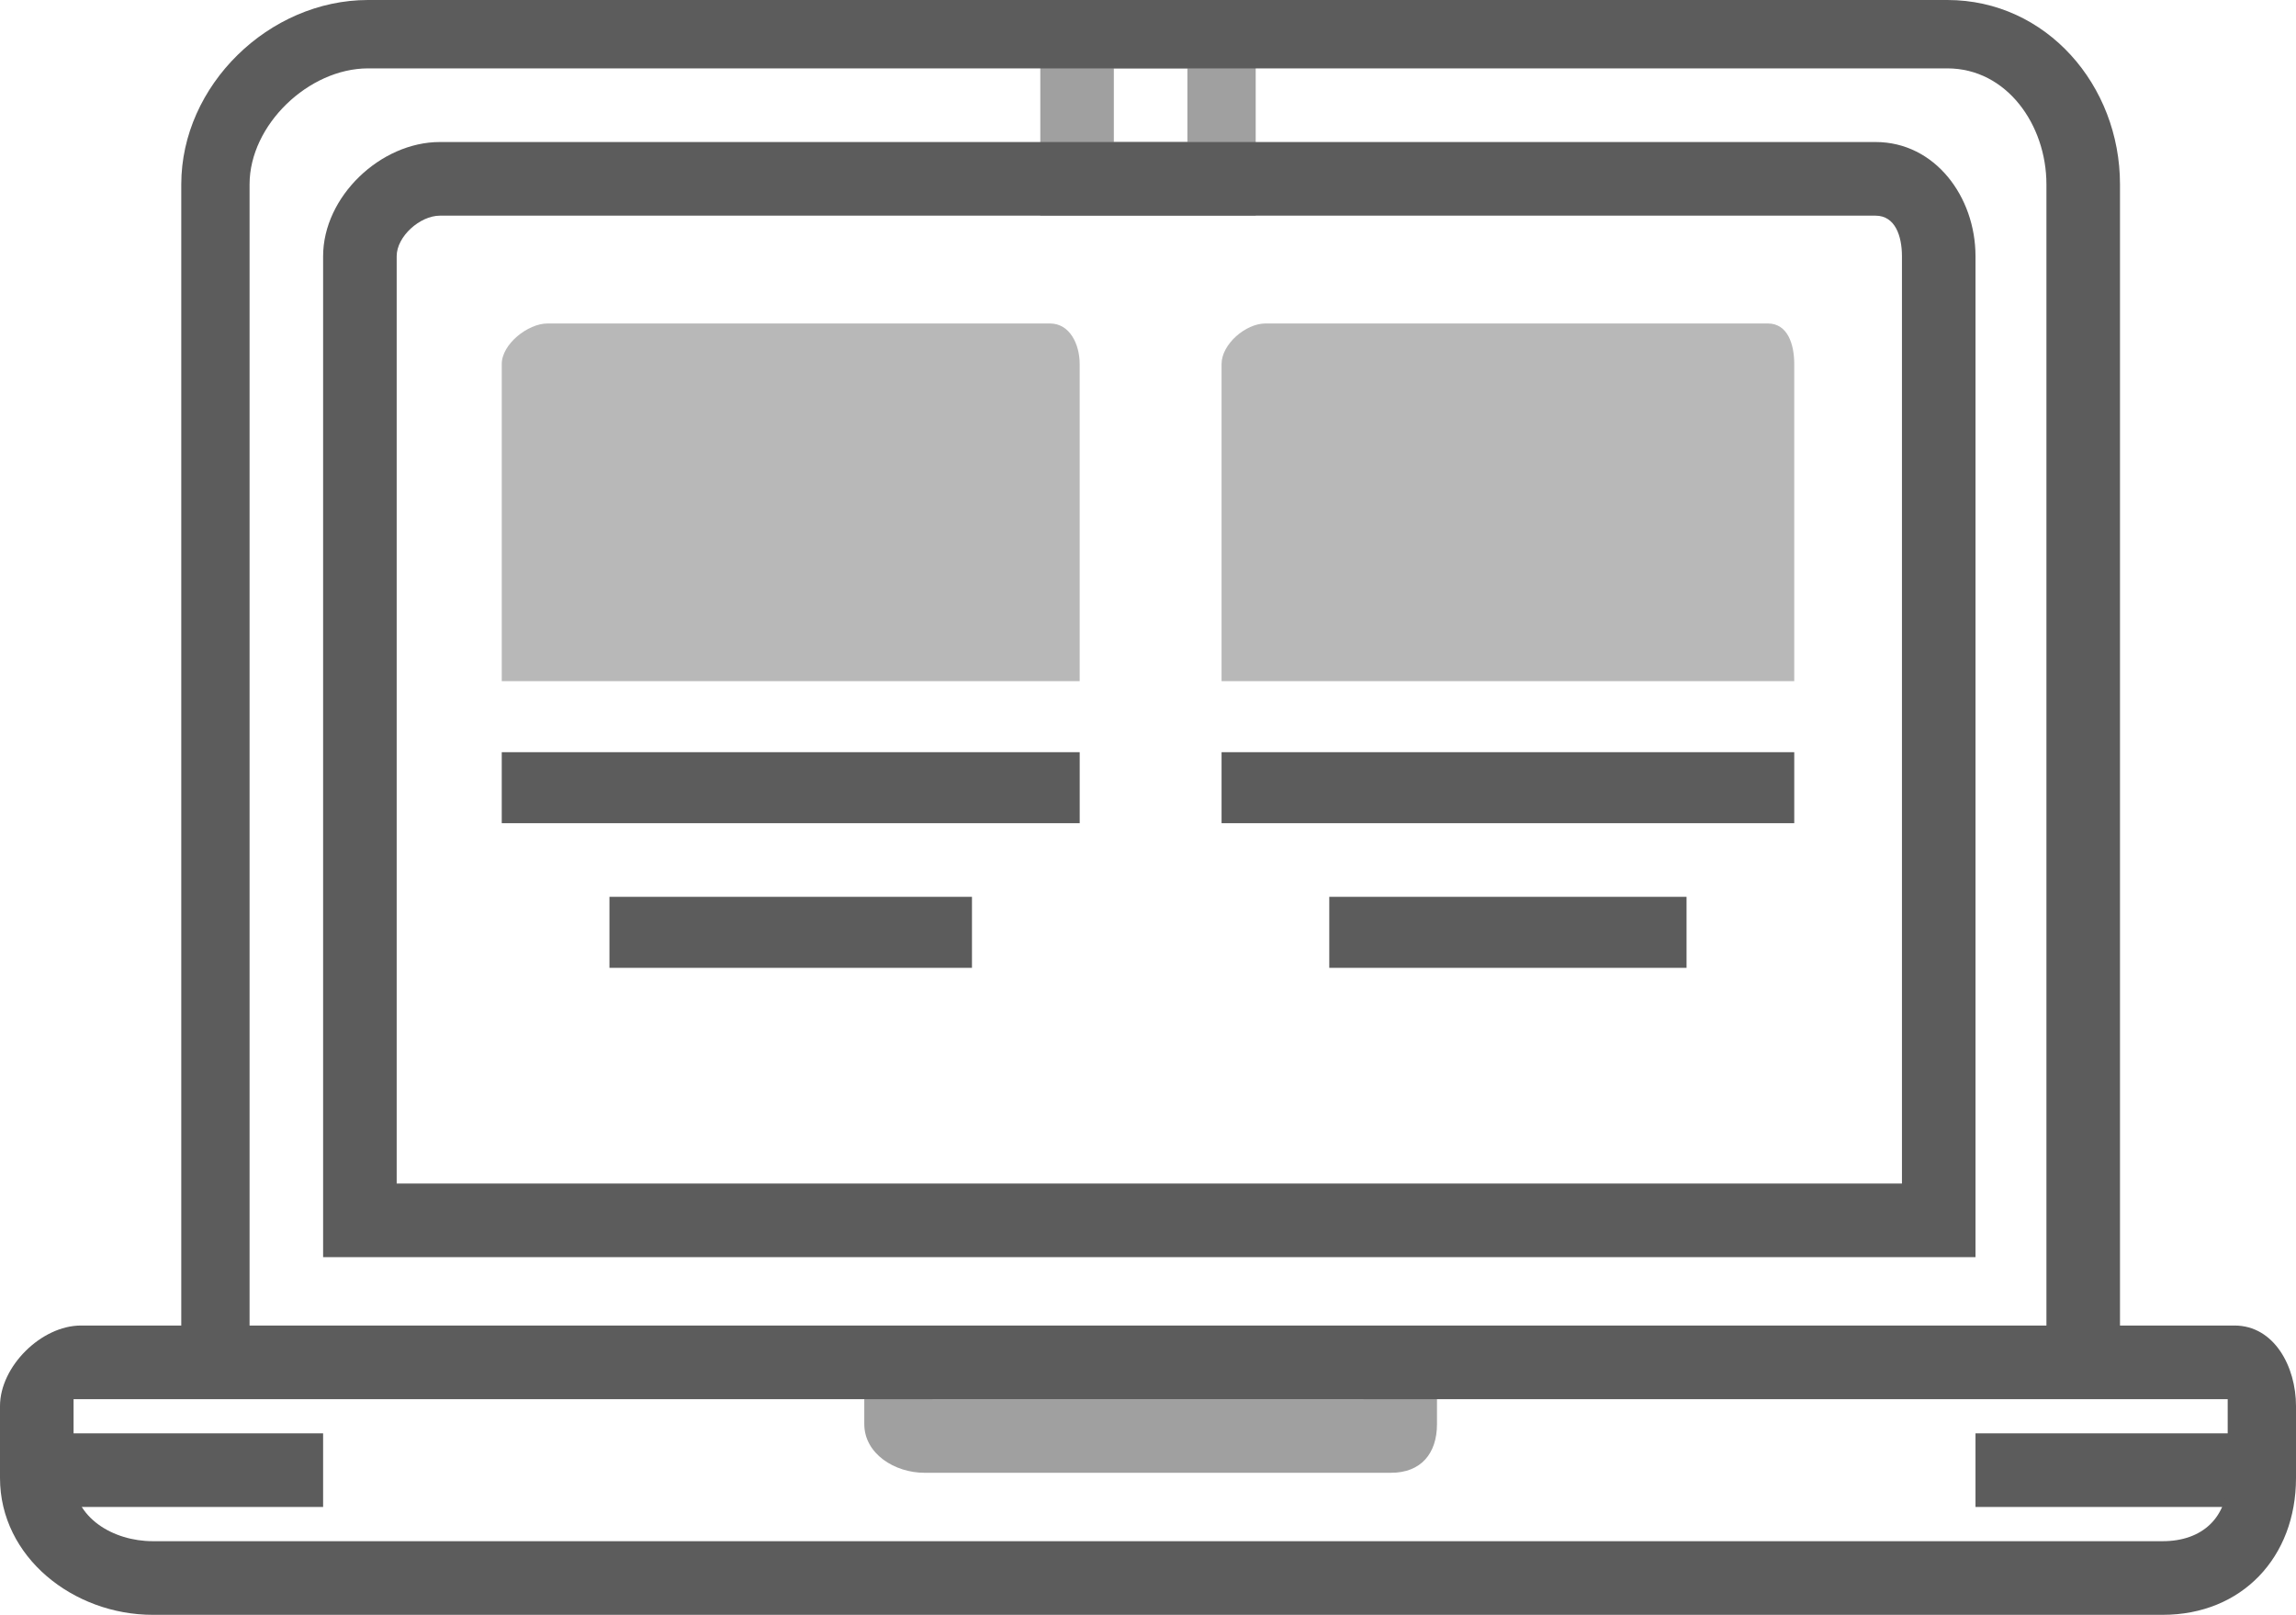 <?xml version="1.0" encoding="UTF-8"?><svg id="Layer_2" xmlns="http://www.w3.org/2000/svg" viewBox="0 0 1152 810"><defs><style>.cls-1{fill:#b8b8b8;}.cls-2{fill:#a0a0a0;}.cls-3{fill:#5c5c5c;}</style></defs><path class="cls-2" d="M630.04,0h-108.08v108.18h108.08V0h0ZM595.77,71.24h-36.91v-36.94h36.91v36.94ZM684.08,684.67v17.15h-216.16v-17.15h-34.27v29.63c0,14.91,15.27,24.45,30.17,24.45h234.12c14.9,0,23.06-9.54,23.06-24.45v-29.63h-36.9Z"/><path class="cls-1" d="M541.73,341.68H251.75v-159.1c0-9.91,13.06-20.32,22.96-20.32h252.13c9.91,0,14.88,10.4,14.88,20.32v159.1h0ZM900.25,341.68h-287.34v-159.1c0-9.91,12.09-20.32,21.99-20.32h252.13c9.91,0,13.22,10.4,13.22,20.32v159.1Z"/><path class="cls-3" d="M17.13,718.97h144.99v36.94H17.13v-36.94ZM991.19,718.97h143.67v36.94h-143.67v-36.94ZM1063.69,684.67h-36.91V92.46c0-29.82-19.92-58.16-49.71-58.16H184.67c-29.79,0-59.45,28.34-59.45,58.16v592.22h-34.27V92.46C90.95,42.76,135.02,0,184.67,0h792.4C1026.72,0,1063.69,42.76,1063.69,92.46v592.22h0Z"/><path class="cls-3" d="M1085.13,810H76.62c-39.72,0-76.62-28.9-76.62-68.65v-36.05c0-19.88,20.73-40.41,40.6-40.41h1080.55c19.86,0,30.85,20.53,30.85,40.41v36.05c0,39.76-27.15,68.65-66.87,68.65h0ZM36.91,701.82v39.52c0,19.88,19.85,31.72,39.71,31.72h1008.51c19.86,0,32.6-11.83,32.6-31.72v-39.52H36.91ZM991.19,630.59H162.12V128.51c0-29.82,28.77-57.27,58.57-57.27h720.36c29.79,0,50.14,27.45,50.14,57.27v502.08ZM199.03,593.65h755.26V128.51c0-9.94-3.3-20.33-13.23-20.33H220.69c-9.93,0-21.66,10.39-21.66,20.33v465.14h0Z"/><path class="cls-3" d="M251.75,377.3h289.98v35.62H251.75v-35.62ZM305.79,449.85h181.89v35.62h-181.89v-35.62ZM612.91,377.3h287.34v35.62h-287.34v-35.62ZM666.95,449.85h179.26v35.62h-179.26v-35.62Z"/></svg>